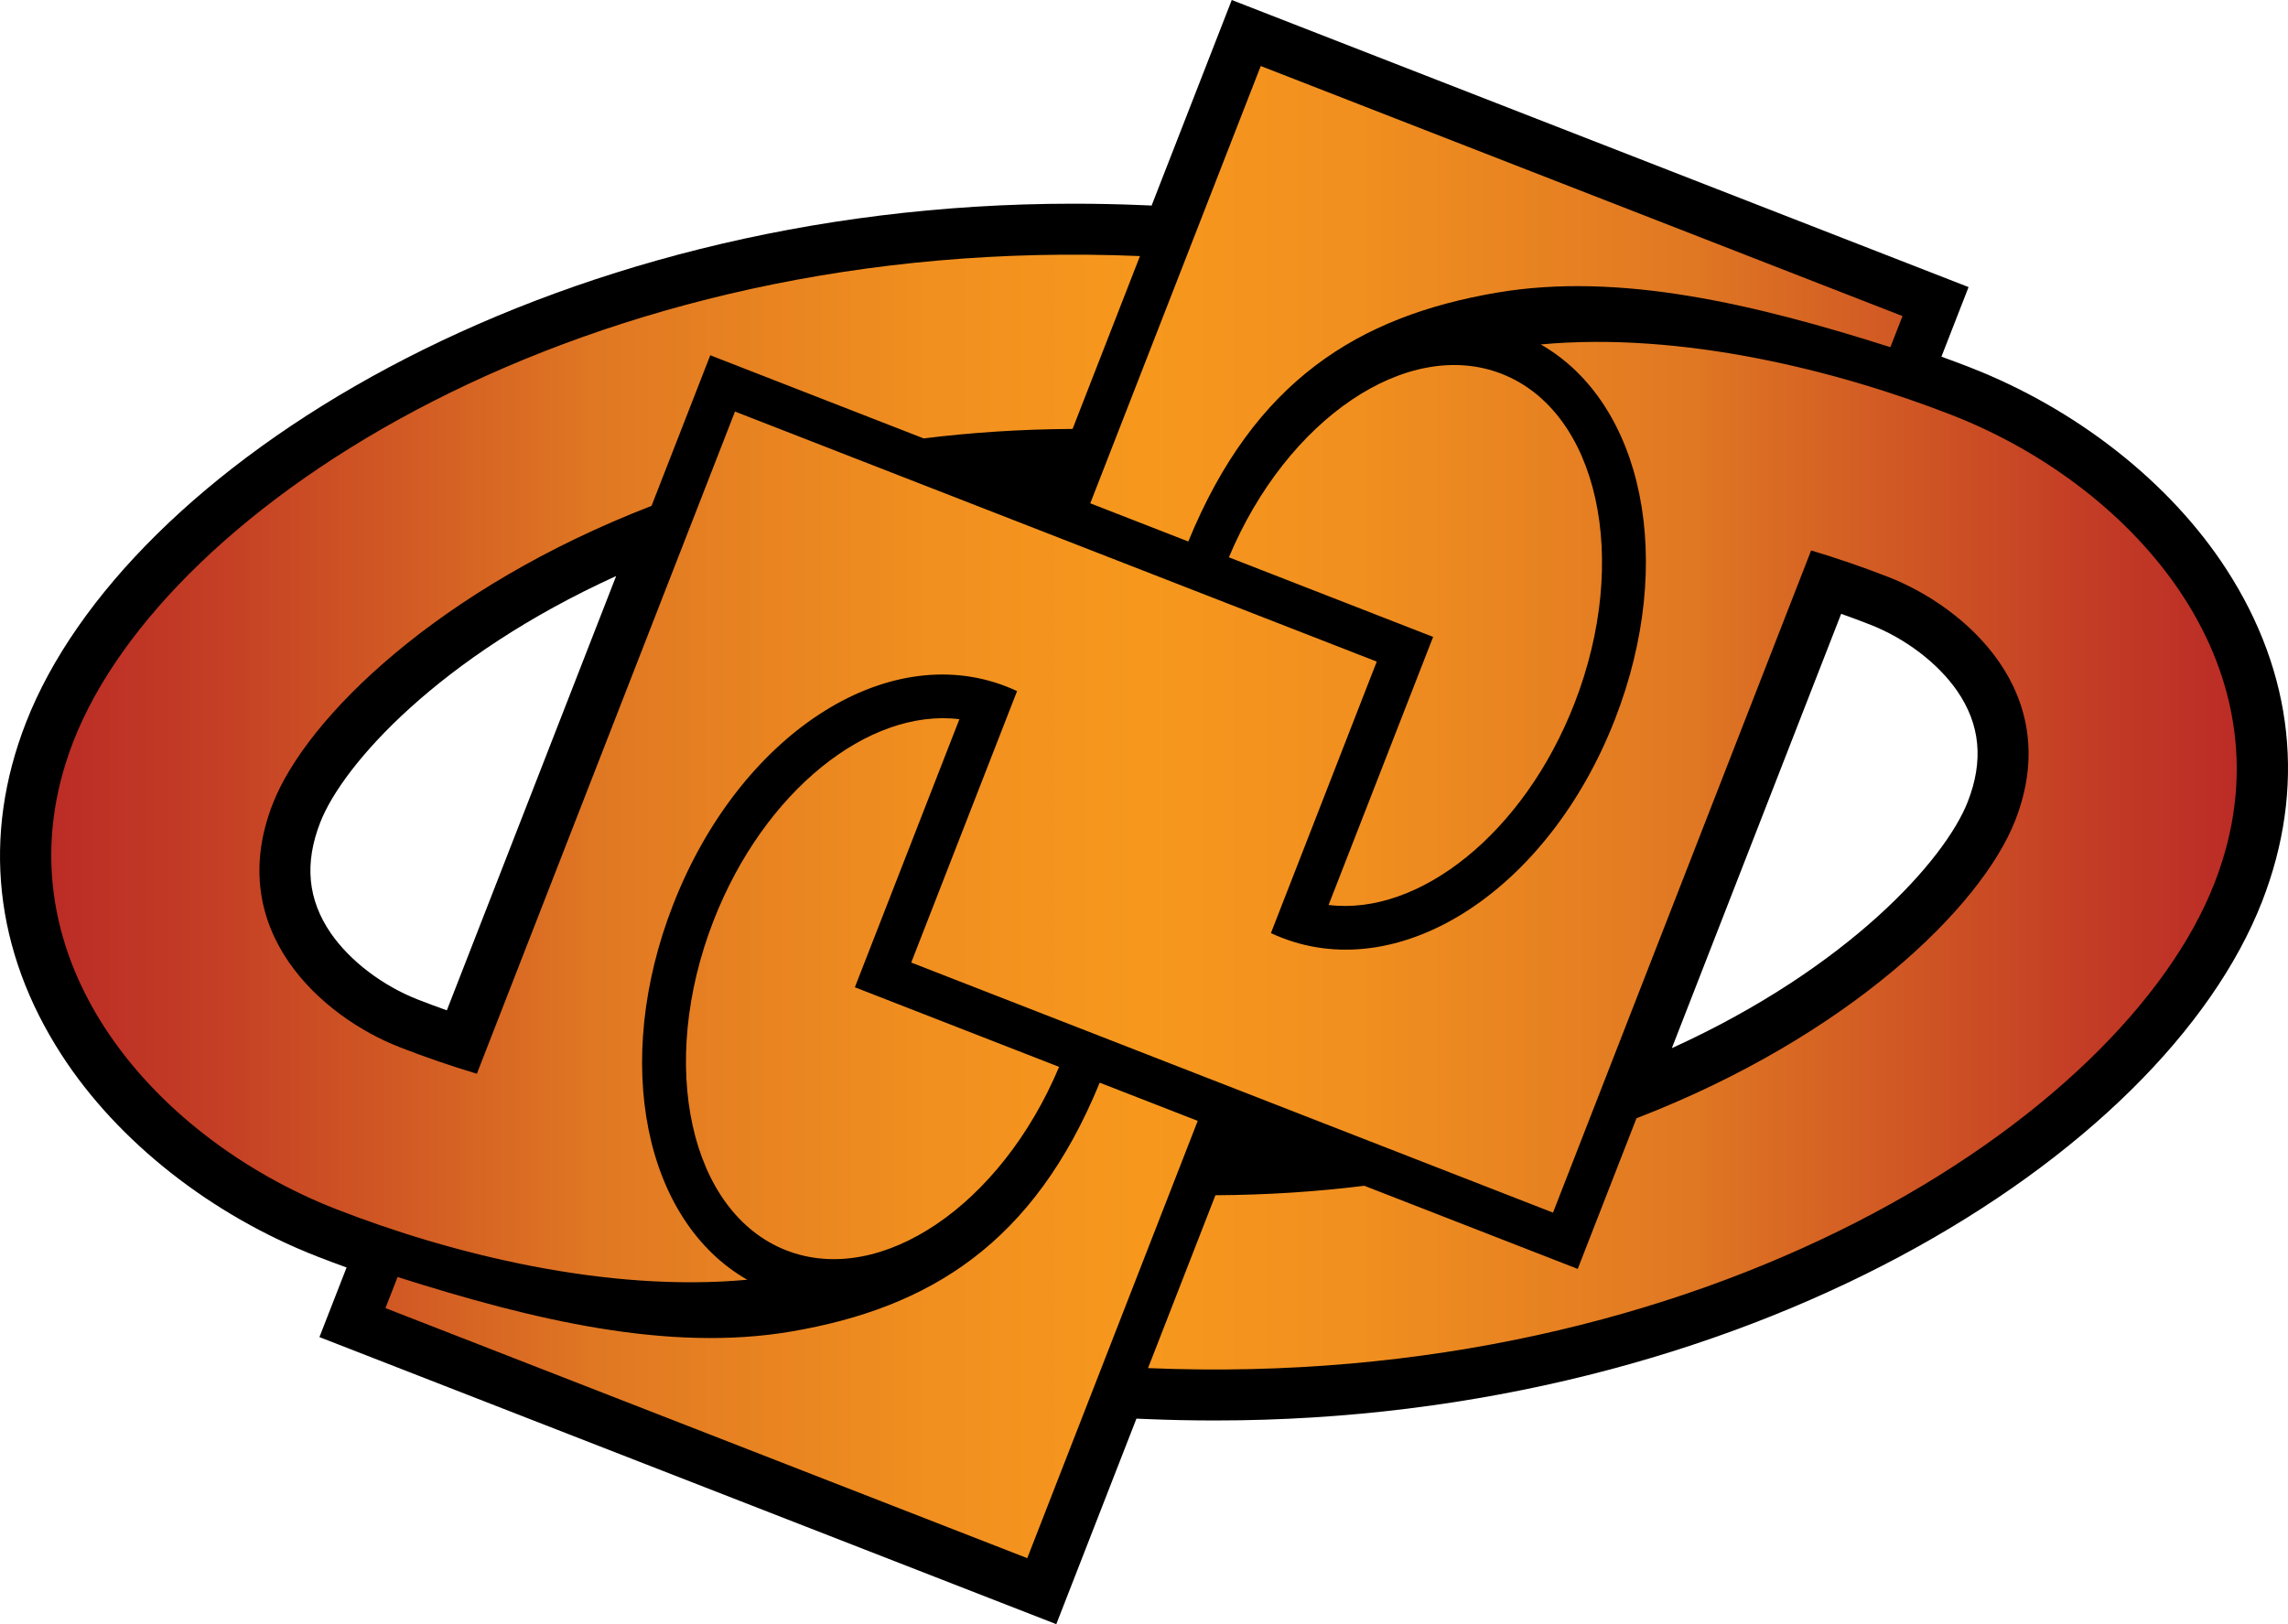 <?xml version="1.0" encoding="UTF-8" standalone="no"?>
<!-- Generator: Adobe Illustrator 15.1.0, SVG Export Plug-In . SVG Version: 6.00 Build 0)  -->

<svg
   version="1.1"
   id="Layer_1"
   x="0px"
   y="0px"
   width="150.001"
   height="106.512"
   viewBox="0 0 150.001 106.512"
   enable-background="new 0 0 160 112"
   xml:space="preserve"
   xmlns="http://www.w3.org/2000/svg"
   xmlns:svg="http://www.w3.org/2000/svg"><defs
   id="defs11" />
<g
   id="Layer_1_1_"
   transform="translate(-4.52,-2.869)">
</g>
<g
   id="Layer_3"
   display="none"
   transform="translate(-4.52,-2.869)">
</g>
<g
   id="g11"
   transform="translate(-4.52,-2.869)">
	<path
   d="m 25.462,90.555 1.78,-4.565 C 26.555,85.743 25.928,85.506 25.364,85.287 18.363,82.559 12.238,77.733 8.56,72.05 4.138,65.215 3.328,57.68 6.221,50.26 12.741,33.531 40.203,16.227 74.878,16.227 c 1.495,0 3.016,0.031 4.519,0.095 l 0.623,0.026 5.254,-13.479 48.305,18.827 -1.779,4.564 c 0.687,0.248 1.314,0.484 1.878,0.704 7.001,2.729 13.126,7.555 16.804,13.238 4.423,6.834 5.231,14.369 2.34,21.788 -6.52,16.729 -33.982,34.033 -68.654,34.033 -1.497,0 -3.018,-0.031 -4.521,-0.095 l -0.623,-0.026 -5.254,13.479 z m 88.664,-18.949 c 11.608,-5.282 17.924,-12.37 19.4,-16.159 1.048,-2.688 0.821,-5.064 -0.694,-7.266 -1.256,-1.82 -3.396,-3.45 -5.727,-4.358 -0.622,-0.243 -1.25,-0.476 -1.879,-0.699 z M 44.915,40.644 c -11.608,5.282 -17.924,12.37 -19.4,16.159 -1.048,2.688 -0.821,5.064 0.694,7.266 1.256,1.82 3.396,3.45 5.727,4.358 0.622,0.243 1.25,0.476 1.879,0.699 z"
   id="path1" />
	<linearGradient
   id="SVGID_1_"
   gradientUnits="userSpaceOnUse"
   x1="7.88"
   y1="56.126"
   x2="151.161"
   y2="56.126">
		<stop
   offset="0"
   style="stop-color:#BB2C26"
   id="stop1" />
		<stop
   offset="0.074"
   style="stop-color:#C43E25"
   id="stop2" />
		<stop
   offset="0.222"
   style="stop-color:#DB6E23"
   id="stop3" />
		<stop
   offset="0.25"
   style="stop-color:#E07823"
   id="stop4" />
		<stop
   offset="0.402"
   style="stop-color:#F18F1F"
   id="stop5" />
		<stop
   offset="0.5"
   style="stop-color:#F7981D"
   id="stop6" />
		<stop
   offset="0.598"
   style="stop-color:#F18F1F"
   id="stop7" />
		<stop
   offset="0.75"
   style="stop-color:#E07823"
   id="stop8" />
		<stop
   offset="0.778"
   style="stop-color:#DB6E23"
   id="stop9" />
		<stop
   offset="0.926"
   style="stop-color:#C43E25"
   id="stop10" />
		<stop
   offset="1"
   style="stop-color:#BB2C26"
   id="stop11" />
	</linearGradient>
	<path
   fill="url(#SVGID_1_)"
   d="m 73.955,72.833 c -3.807,9.08 -11.7,14.442 -17.881,12.035 -6.33,-2.469 -8.465,-12.152 -4.771,-21.63 3.308,-8.489 10.171,-13.935 16.115,-13.205 l -6.853,17.58 z m 2.661,1.037 C 72.299,84.417 65.465,88.632 56.426,90.183 48.336,91.574 39.401,89.415 30.587,86.614 l -0.796,2.039 42.076,16.399 11.176,-28.678 z m 5.809,-35.49 c 4.317,-10.547 11.151,-14.762 20.19,-16.313 8.09,-1.391 17.025,0.768 25.838,3.569 L 129.249,23.597 87.174,7.198 75.998,35.875 Z m 23.91,44.012 16.923,-43.425 c 1.684,0.503 3.378,1.085 5.063,1.741 5.02,1.956 11.578,7.599 8.321,15.954 -2.222,5.699 -10.952,14.178 -24.835,19.543 l -3.851,9.878 -13.991,-5.452 c -3.112,0.386 -6.367,0.603 -9.762,0.621 l -4.418,11.336 c 36.478,1.536 63.9,-16.365 69.92,-31.812 5.395,-13.84 -5.063,-25.95 -17.242,-30.697 -7.502,-2.925 -17.701,-5.475 -26.932,-4.623 6.732,3.854 8.904,14.227 4.863,24.592 C 106.063,61.16 96.468,67.449 88.552,64.364 88.311,64.27 88.073,64.169 87.842,64.06 L 94.78,46.256 52.706,29.858 35.783,73.283 C 34.099,72.78 32.406,72.198 30.72,71.542 25.701,69.586 19.142,63.944 22.399,55.588 24.621,49.889 33.35,41.41 47.234,36.045 l 3.851,-9.878 13.991,5.453 c 3.112,-0.387 6.368,-0.604 9.762,-0.622 l 4.418,-11.336 c -36.477,-1.535 -63.9,16.364 -69.92,31.812 -5.395,13.84 5.063,25.951 17.242,30.697 7.503,2.925 17.701,5.475 26.932,4.623 C 46.778,82.94 44.606,72.567 48.647,62.202 52.978,51.09 62.573,44.801 70.489,47.886 c 0.241,0.094 0.479,0.195 0.71,0.304 l -6.939,17.802 42.075,16.4 m -7.86,-37.755 -6.853,17.58 c 5.944,0.729 12.808,-4.716 16.115,-13.205 3.694,-9.478 1.56,-19.161 -4.771,-21.629 -6.181,-2.408 -14.074,2.954 -17.881,12.034 z M 64.26,65.992"
   id="path11"
   style="fill:url(#SVGID_1_)" />
</g>
</svg>
